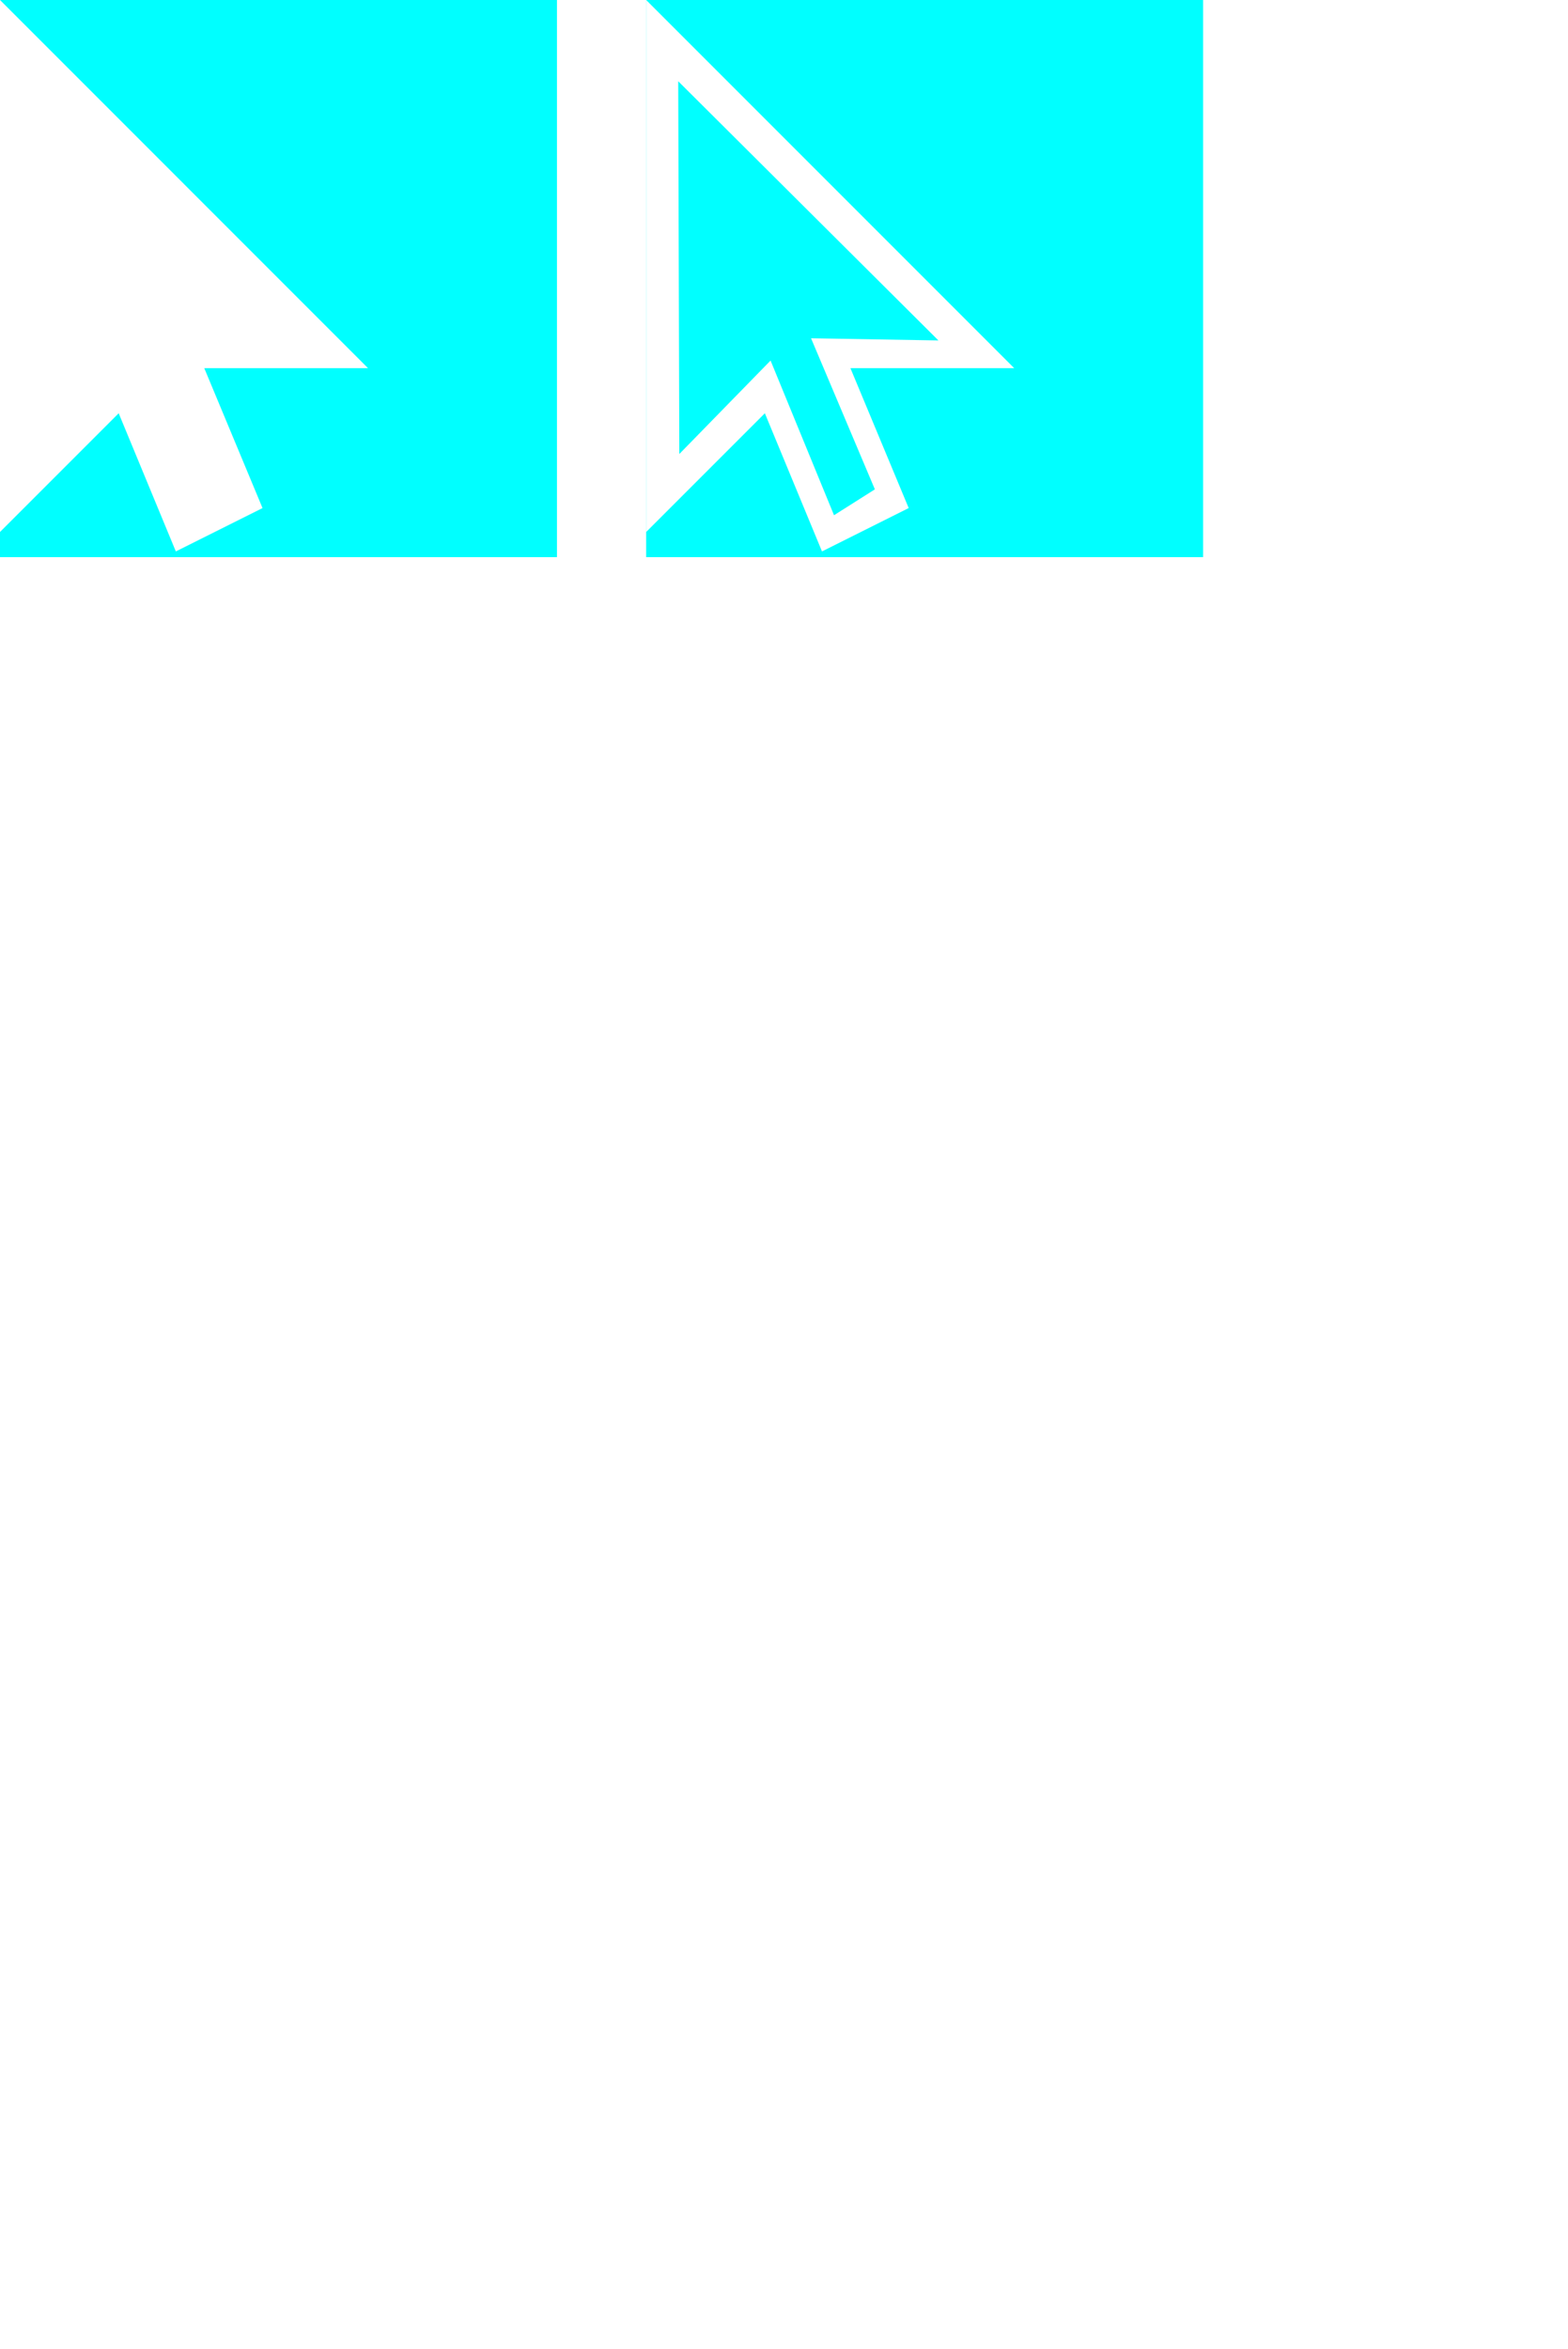 <?xml version="1.0" encoding="UTF-8" standalone="no"?>
<!-- Created with Inkscape (http://www.inkscape.org/) -->

<svg
   xmlns:dc="http://purl.org/dc/elements/1.1/"
   xmlns:cc="http://creativecommons.org/ns#"
   xmlns:rdf="http://www.w3.org/1999/02/22-rdf-syntax-ns#"
   xmlns:svg="http://www.w3.org/2000/svg"
   xmlns="http://www.w3.org/2000/svg"
   xmlns:xlink="http://www.w3.org/1999/xlink"
   xmlns:sodipodi="http://sodipodi.sourceforge.net/DTD/sodipodi-0.dtd"
   xmlns:inkscape="http://www.inkscape.org/namespaces/inkscape"
   id="svg2"
   sodipodi:docname="drawing.svg"
   viewBox="0 0 720.711 1079.449"
   version="1.1"
   inkscape:version="0.91 r13725"
   width="720.711"
   height="1079.449">
  <defs
     id="defs133">
    <pattern
       inkscape:collect="always"
       xlink:href="#Checkerboardwhite"
       id="pattern5618"
       patternTransform="matrix(24.662,0,0,22.751,1787.468,311.768)" />
    <pattern
       inkscape:stockid="Checkerboard white"
       id="Checkerboardwhite"
       patternTransform="translate(0,0) scale(10,10)"
       height="2"
       width="2"
       patternUnits="userSpaceOnUse"
       inkscape:collect="always">
      <rect
         id="rect4967"
         height="1"
         width="1"
         y="0"
         x="0"
         style="fill:white;stroke:none" />
      <rect
         id="rect4969"
         height="1"
         width="1"
         y="1"
         x="1"
         style="fill:white;stroke:none" />
    </pattern>
  </defs>
  <sodipodi:namedview
     id="base"
     fit-margin-left="0"
     inkscape:showpageshadow="false"
     inkscape:zoom="1"
     height="0px"
     borderopacity="1.0"
     inkscape:current-layer="layer2"
     inkscape:cx="1193.0723"
     inkscape:cy="791.78115"
     inkscape:object-paths="true"
     fit-margin-right="0"
     inkscape:window-maximized="1"
     inkscape:snap-bbox="false"
     showgrid="false"
     width="0px"
     inkscape:document-units="px"
     bordercolor="#666666"
     inkscape:window-x="-8"
     inkscape:window-y="-8"
     fit-margin-bottom="0"
     inkscape:window-width="1500"
     inkscape:pageopacity="0.0"
     inkscape:pageshadow="2"
     pagecolor="#ffffff"
     inkscape:bbox-paths="true"
     inkscape:bbox-nodes="true"
     inkscape:window-height="937"
     showborder="false"
     fit-margin-top="0"
     inkscape:snap-intersection-paths="true"
     inkscape:object-nodes="true"
     inkscape:snap-smooth-nodes="true">
    <inkscape:grid
       type="xygrid"
       id="grid4359"
       empspacing="50"
       originx="0"
       originy="58.738" />
  </sodipodi:namedview>
  <g
     id="layer2"
     inkscape:label="Layer"
     inkscape:groupmode="layer"
     transform="translate(-555.19,-112.088)">
    <rect
       style="opacity:1;fill:#00ffff;fill-opacity:1;stroke:none;stroke-width:20;stroke-linecap:butt;stroke-linejoin:round;stroke-miterlimit:4;stroke-dasharray:none;stroke-opacity:1"
       id="rect4145"
       width="256"
       height="256"
       x="555.19"
       y="112.088" />
    <path
       style="color:#000000;font-style:normal;font-variant:normal;font-weight:normal;font-stretch:normal;font-size:medium;line-height:normal;font-family:sans-serif;text-indent:0;text-align:start;text-decoration:none;text-decoration-line:none;text-decoration-style:solid;text-decoration-color:#000000;letter-spacing:normal;word-spacing:normal;text-transform:none;direction:ltr;block-progression:tb;writing-mode:lr-tb;baseline-shift:baseline;text-anchor:start;white-space:normal;clip-rule:nonzero;display:inline;overflow:visible;visibility:visible;opacity:1;isolation:auto;mix-blend-mode:normal;color-interpolation:sRGB;color-interpolation-filters:linearRGB;solid-color:#000000;solid-opacity:1;fill:#ffffff;fill-opacity:1;fill-rule:nonzero;stroke:none;stroke-width:100;stroke-linecap:square;stroke-linejoin:miter;stroke-miterlimit:4;stroke-dasharray:none;stroke-dashoffset:0;stroke-opacity:1;color-rendering:auto;image-rendering:auto;shape-rendering:auto;text-rendering:auto;enable-background:accumulate"
       d="m 555.19,112.088 c 0,81.482 0,162.964 0,244.446 l 54.555,-54.555 26.267,63.481 39.847,-19.924 -26.78,-64.28 75.279,0 z"
       id="path4392"
       inkscape:connector-curvature="0"
       sodipodi:nodetypes="cccccccc" />
    <path
       style="fill:#ffffff;fill-opacity:1"
       d="m 569.926,149.422 -0.5,168.279 42.945,-39.945 26.666,63.07 18.776,-9.388 -25.838,-64.918 55.049,0.5 z"
       id="rect56"
       inkscape:connector-curvature="0"
       sodipodi:nodetypes="cccccccc" />
    <rect
       style="opacity:1;fill:#00ffff;fill-opacity:1;stroke:none;stroke-width:20;stroke-linecap:butt;stroke-linejoin:round;stroke-miterlimit:4;stroke-dasharray:none;stroke-opacity:1"
       id="rect4145-4"
       width="256"
       height="256"
       x="852.19"
       y="112.088" />
    <path
       style="color:#000000;font-style:normal;font-variant:normal;font-weight:normal;font-stretch:normal;font-size:medium;line-height:normal;font-family:sans-serif;text-indent:0;text-align:start;text-decoration:none;text-decoration-line:none;text-decoration-style:solid;text-decoration-color:#000000;letter-spacing:normal;word-spacing:normal;text-transform:none;direction:ltr;block-progression:tb;writing-mode:lr-tb;baseline-shift:baseline;text-anchor:start;white-space:normal;clip-rule:nonzero;display:inline;overflow:visible;visibility:visible;opacity:1;isolation:auto;mix-blend-mode:normal;color-interpolation:sRGB;color-interpolation-filters:linearRGB;solid-color:#000000;solid-opacity:1;fill:#ffffff;fill-opacity:1;fill-rule:nonzero;stroke:none;stroke-width:100;stroke-linecap:square;stroke-linejoin:miter;stroke-miterlimit:4;stroke-dasharray:none;stroke-dashoffset:0;stroke-opacity:1;color-rendering:auto;image-rendering:auto;shape-rendering:auto;text-rendering:auto;enable-background:accumulate"
       d="m 852.19,112.088 c 0,81.482 0,162.964 0,244.446 l 54.555,-54.555 26.267,63.481 39.847,-19.924 -26.78,-64.28 75.279,0 z"
       id="path4392-3"
       inkscape:connector-curvature="0"
       sodipodi:nodetypes="cccccccc" />
    <path
       style="fill:#00ffff;fill-opacity:1"
       d="m 866.926,149.422 0.5,171.279 41.945,-42.945 29.166,71.07 18.776,-11.888 -29.338,-69.418 58.549,1 z"
       id="rect56-2"
       inkscape:connector-curvature="0"
       sodipodi:nodetypes="cccccccc" />
    <rect
       style="opacity:1;fill:#ffffff;fill-opacity:1;stroke:none;stroke-width:20;stroke-linecap:butt;stroke-linejoin:round;stroke-miterlimit:4;stroke-dasharray:none;stroke-opacity:1"
       id="rect4145-6"
       width="256"
       height="256"
       x="223.543"
       y="2.17"
       inkscape:export-xdpi="5.625"
       inkscape:export-ydpi="5.625" />
    <path
       style="opacity:1;fill:#1a1a19;fill-opacity:1;stroke:none;stroke-width:20;stroke-linecap:butt;stroke-linejoin:round;stroke-miterlimit:4;stroke-dasharray:none;stroke-opacity:1"
       d="m 318.449,-1276.4 0,1080 1920,0 0,-1080 z m 51.54,48.084 1816.92,0 0,983.832 -1816.92,0 z"
       transform="translate(555.19,112.088)"
       id="rect4157"
       inkscape:connector-curvature="0"
       sodipodi:nodetypes="cccccccccc"
       inkscape:export-xdpi="90"
       inkscape:export-ydpi="90" />
    <rect
       style="opacity:1;fill:#ff0000;fill-opacity:1;stroke:none;stroke-width:20;stroke-linecap:butt;stroke-linejoin:round;stroke-miterlimit:4;stroke-dasharray:none;stroke-opacity:1"
       id="rect4166"
       width="441.235"
       height="414.365"
       x="1555.039"
       y="146.434" />
    <circle
       style="opacity:1;fill:url(#pattern5618);fill-opacity:1;stroke:#ffffff;stroke-width:10;stroke-linecap:butt;stroke-linejoin:round;stroke-miterlimit:4;stroke-dasharray:none;stroke-opacity:1"
       id="path4160"
       cx="1759.825"
       cy="327.782"
       r="128"
       inkscape:export-xdpi="180"
       inkscape:export-ydpi="180" />
  </g>
</svg>
